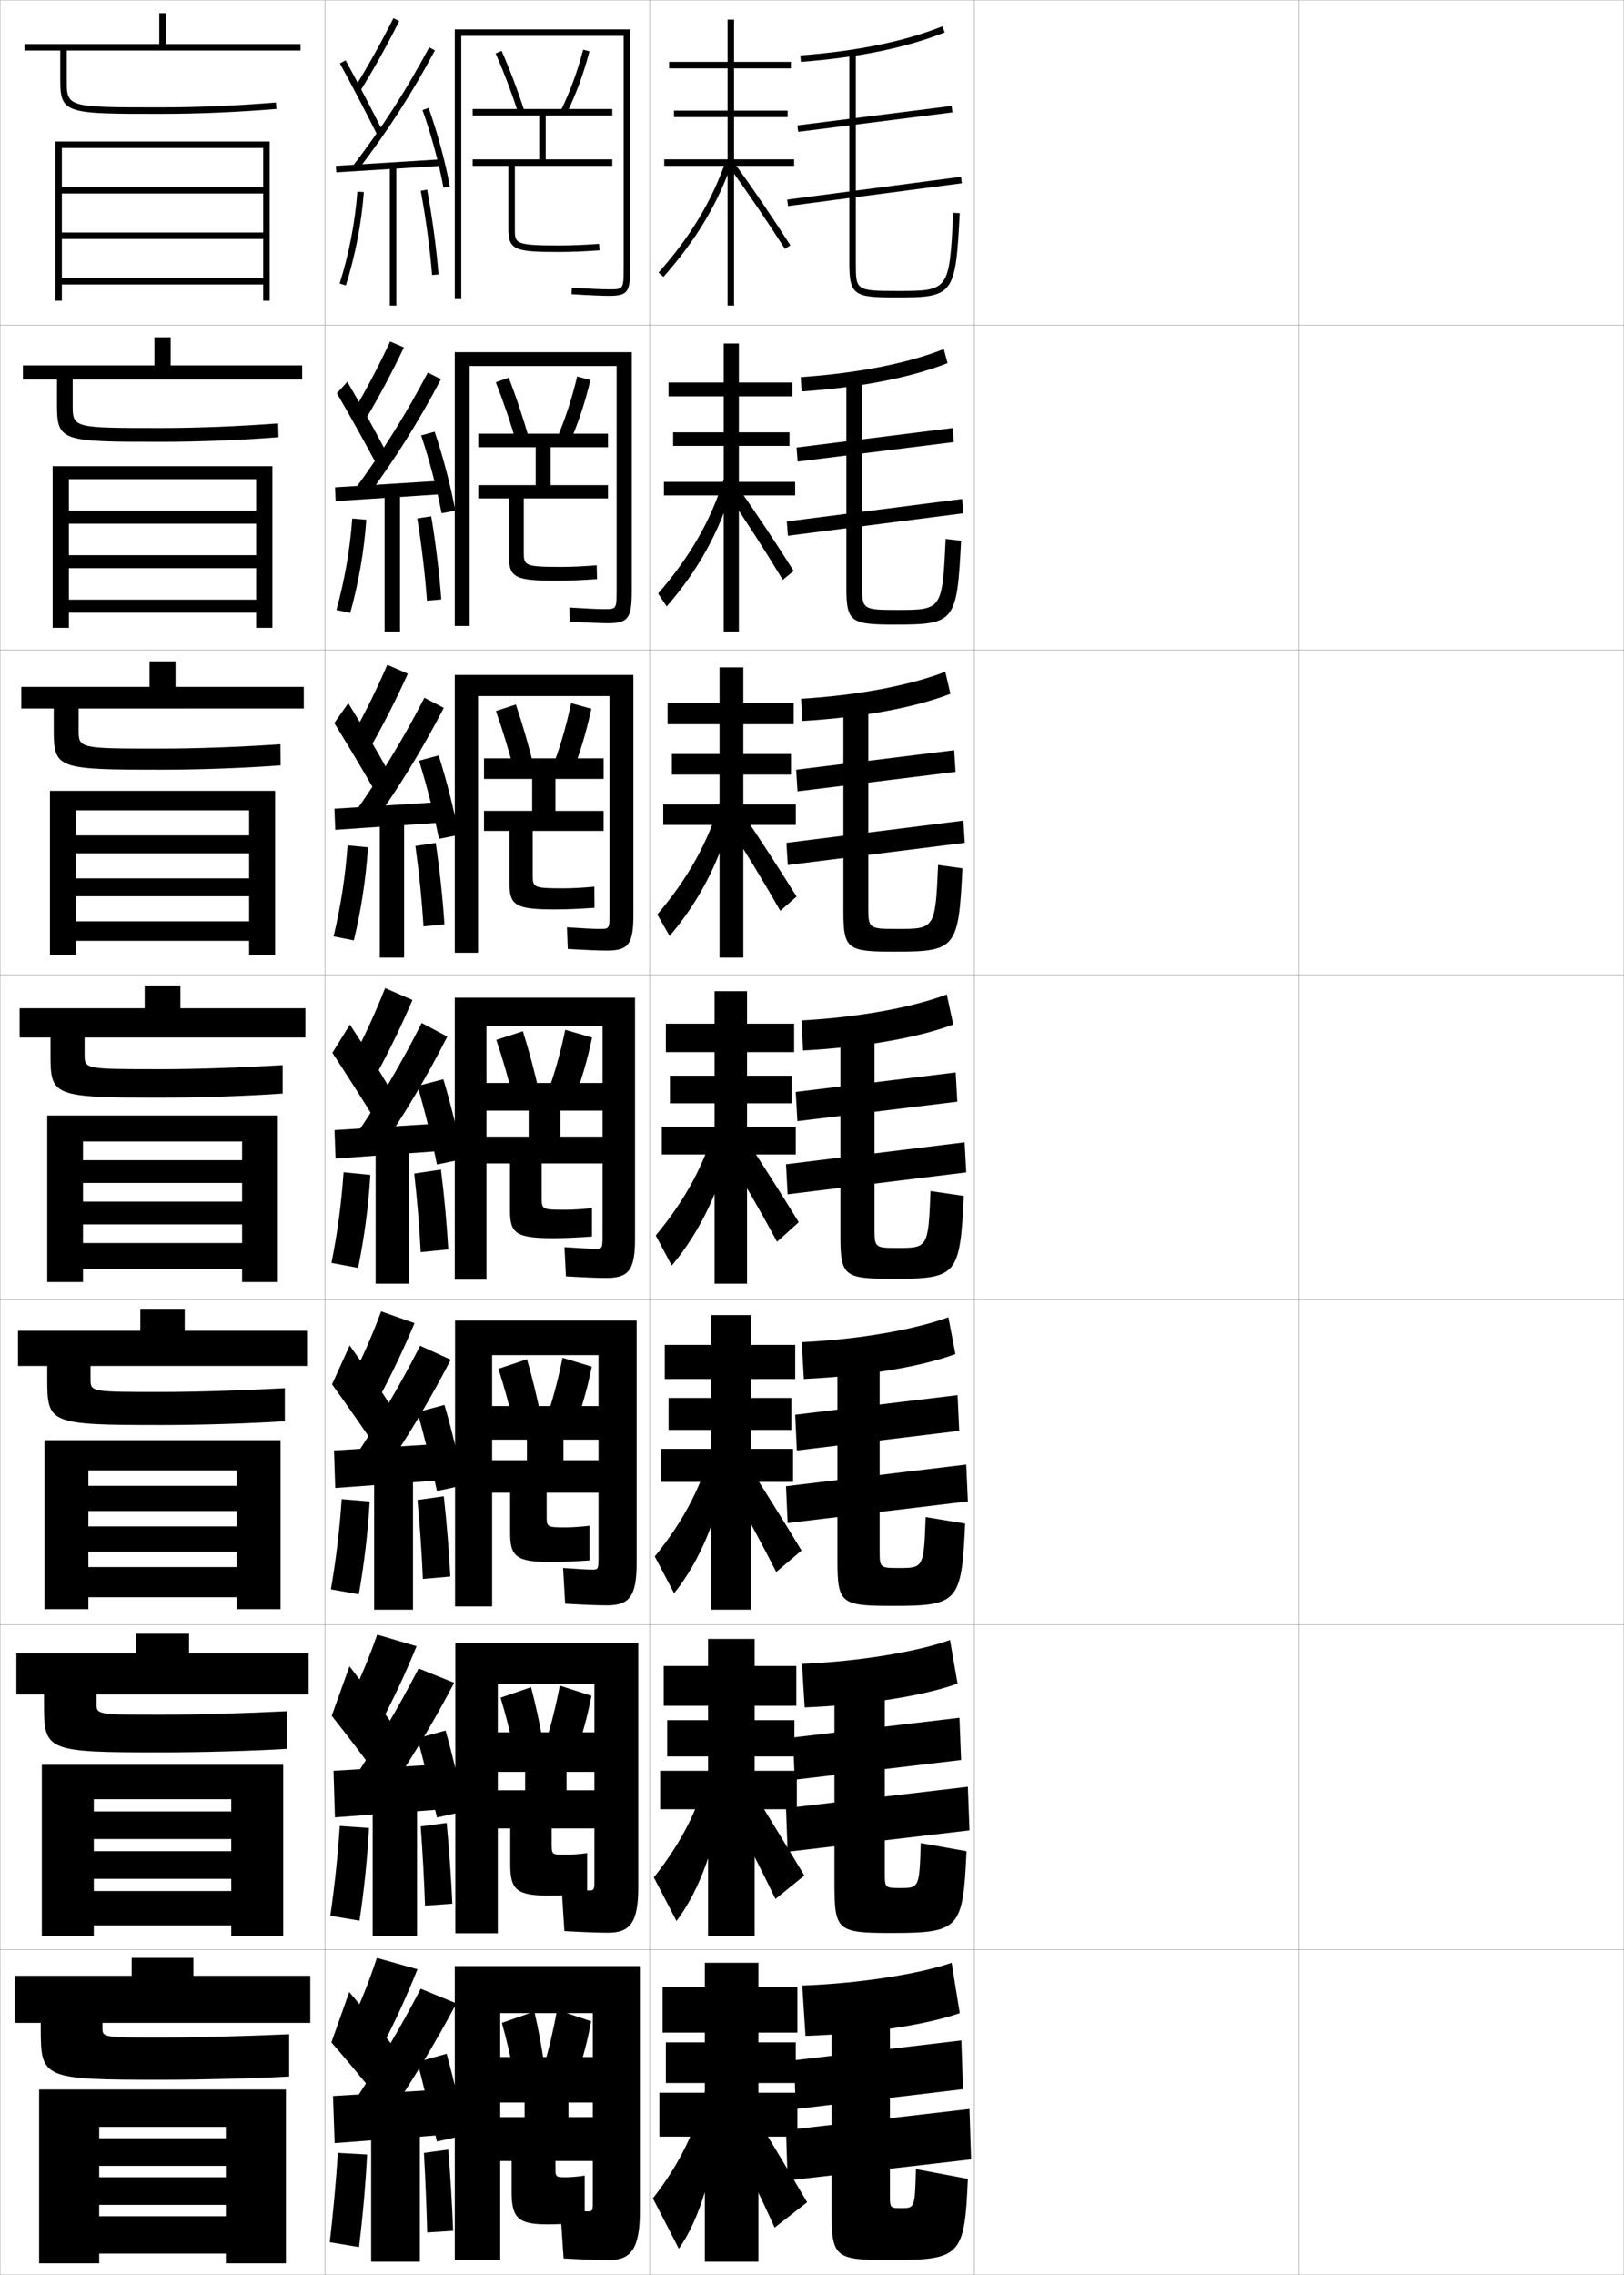 <?xml version="1.0" encoding="utf-8"?>
<!-- Generator: Adobe Illustrator 11 Build 225, SVG Export Plug-In . SVG Version: 6.0.0 Build 78)  -->
<!DOCTYPE svg PUBLIC "-//W3C//DTD SVG 1.0//EN"    "http://www.w3.org/TR/2001/REC-SVG-20010904/DTD/svg10.dtd">
<svg  xmlns="http://www.w3.org/2000/svg" xmlns:xlink="http://www.w3.org/1999/xlink" xmlns:a="http://ns.adobe.com/AdobeSVGViewerExtensions/3.0/"
	 width="500.1" height="700.1" viewBox="0 0 500.1 700.1"
	 overflow="visible" enable-background="new 0 0 500.1 700.1" xml:space="preserve">
		<g id="glyphs">
			<g>
				<rect x="0.05" y="0.05" fill="none" stroke="#999999" stroke-width="0.1" width="100" height="100"/> 
				<rect x="0.05" y="100.05" fill="none" stroke="#999999" stroke-width="0.1" width="100" height="100"/> 
				<rect x="0.05" y="200.05" fill="none" stroke="#999999" stroke-width="0.1" width="100" height="100"/> 
				<rect x="0.05" y="300.05" fill="none" stroke="#999999" stroke-width="0.1" width="100" height="100"/> 
				<rect x="0.05" y="400.05" fill="none" stroke="#999999" stroke-width="0.1" width="100" height="100"/> 
				<rect x="0.05" y="500.05" fill="none" stroke="#999999" stroke-width="0.1" width="100" height="100"/> 
				<rect x="0.05" y="600.05" fill="none" stroke="#999999" stroke-width="0.1" width="100" height="100"/> 
				<rect x="100.05" y="0.05" fill="none" stroke="#999999" stroke-width="0.1" width="100" height="100"/> 
				<rect x="100.05" y="100.05" fill="none" stroke="#999999" stroke-width="0.1" width="100" height="100"/> 
				<rect x="100.05" y="200.05" fill="none" stroke="#999999" stroke-width="0.1" width="100" height="100"/> 
				<rect x="100.05" y="300.05" fill="none" stroke="#999999" stroke-width="0.1" width="100" height="100"/> 
				<rect x="100.05" y="400.05" fill="none" stroke="#999999" stroke-width="0.1" width="100" height="100"/> 
				<rect x="100.05" y="500.05" fill="none" stroke="#999999" stroke-width="0.1" width="100" height="100"/> 
				<rect x="100.05" y="600.05" fill="none" stroke="#999999" stroke-width="0.1" width="100" height="100"/> 
				<rect x="200.05" y="0.05" fill="none" stroke="#999999" stroke-width="0.1" width="100" height="100"/> 
				<rect x="200.05" y="100.05" fill="none" stroke="#999999" stroke-width="0.1" width="100" height="100"/> 
				<rect x="200.05" y="200.05" fill="none" stroke="#999999" stroke-width="0.1" width="100" height="100"/> 
				<rect x="200.05" y="300.05" fill="none" stroke="#999999" stroke-width="0.1" width="100" height="100"/> 
				<rect x="200.05" y="400.05" fill="none" stroke="#999999" stroke-width="0.1" width="100" height="100"/> 
				<rect x="200.05" y="500.05" fill="none" stroke="#999999" stroke-width="0.1" width="100" height="100"/> 
				<rect x="200.05" y="600.05" fill="none" stroke="#999999" stroke-width="0.1" width="100" height="100"/> 
				<rect x="300.05" y="0.05" fill="none" stroke="#999999" stroke-width="0.1" width="100" height="100"/> 
				<rect x="300.05" y="100.05" fill="none" stroke="#999999" stroke-width="0.1" width="100" height="100"/> 
				<rect x="300.05" y="200.05" fill="none" stroke="#999999" stroke-width="0.1" width="100" height="100"/> 
				<rect x="300.05" y="300.05" fill="none" stroke="#999999" stroke-width="0.1" width="100" height="100"/> 
				<rect x="300.05" y="400.05" fill="none" stroke="#999999" stroke-width="0.1" width="100" height="100"/> 
				<rect x="300.05" y="500.05" fill="none" stroke="#999999" stroke-width="0.1" width="100" height="100"/> 
				<rect x="300.05" y="600.05" fill="none" stroke="#999999" stroke-width="0.1" width="100" height="100"/> 
				<rect x="400.05" y="0.05" fill="none" stroke="#999999" stroke-width="0.1" width="100" height="100"/> 
				<rect x="400.05" y="100.05" fill="none" stroke="#999999" stroke-width="0.1" width="100" height="100"/> 
				<rect x="400.05" y="200.05" fill="none" stroke="#999999" stroke-width="0.1" width="100" height="100"/> 
				<rect x="400.05" y="300.05" fill="none" stroke="#999999" stroke-width="0.1" width="100" height="100"/> 
				<rect x="400.05" y="400.05" fill="none" stroke="#999999" stroke-width="0.1" width="100" height="100"/> 
				<rect x="400.05" y="500.05" fill="none" stroke="#999999" stroke-width="0.1" width="100" height="100"/> 
				<rect x="400.05" y="600.05" fill="none" stroke="#999999" stroke-width="0.1" width="100" height="100"/> 
			</g>
			<g>
				<polygon points="245.55,625.55 245.55,611.55 233.55,611.55 233.55,604.05 
					217.05,604.05 217.05,611.55 204.05,611.55 204.05,625.55 217.05,625.55 
					217.05,628.55 205.05,628.55 205.05,641.05 217.05,641.05 217.05,644.05 
					203.05,644.05 203.05,657.55 217.05,657.55 217.05,696.05 233.55,696.05 
					233.55,657.55 245.55,657.55 245.55,644.05 233.55,644.05 233.55,641.05 
					245.05,641.05 245.05,628.55 233.55,628.55 233.55,625.55 "/>
				<path d="M217.55,641.05c-2.235,12.496-7.512,23.945-16.5,35.5l8,15.5
					c6.227-8.854,10.816-23.079,13-44L217.55,641.05z"/>
				<path d="M223.55,655.05c5.324,9.965,10.187,19.882,15,30.5l10-7.8
					c-5.244-8.931-11.08-18.62-17.5-29.2L223.55,655.05z"/>
			</g>
			<g>
				<polygon points="245.216,524.966 245.216,512.716 232.383,512.716 232.383,504.383 
					218.049,504.383 218.049,512.716 204.383,512.716 204.383,524.966 218.049,524.966 
					218.049,529.383 205.466,529.383 205.466,540.55 218.049,540.55 218.049,544.967 
					203.299,544.967 203.299,556.8 218.049,556.8 218.049,595.716 232.383,595.716 
					232.383,556.8 245.383,556.8 245.383,544.967 232.383,544.967 232.383,540.55 
					244.633,540.55 244.633,529.383 232.383,529.383 232.383,524.966 "/>
				<path d="M201.342,577.772l6.977,13.424c7.143-9.471,12.367-23.47,15.115-43.351
					l-4.875-5.434C215.979,554.909,210.48,566.286,201.342,577.772z"/>
				<path d="M223.466,554.842c5.342,9.552,10.372,19.254,15.328,29.575l8.896-7.207
					c-5.318-8.921-11.163-18.439-17.422-28.508L223.466,554.842z"/>
			</g>
			<g>
				<polygon points="244.883,424.383 244.883,413.883 231.216,413.883 231.216,404.717 
					219.05,404.717 219.05,413.883 204.717,413.883 204.717,424.383 219.05,424.383 
					219.05,430.217 205.883,430.217 205.883,440.05 219.05,440.05 219.05,445.883 
					203.55,445.883 203.55,456.05 219.05,456.05 219.05,495.383 231.216,495.383 
					231.216,456.05 244.216,456.05 244.216,445.883 231.216,445.883 231.216,440.05 
					243.716,440.05 243.716,430.217 231.216,430.217 231.216,424.383 "/>
				<path d="M201.635,478.995l5.953,11.347c8.059-10.088,13.919-23.858,17.23-42.699
					l-5.249-3.867C216.644,456.273,210.922,467.578,201.635,478.995z"/>
				<path d="M223.383,455.134c5.359,9.14,10.557,18.626,15.656,28.651l7.792-6.615
					c-5.393-8.91-11.247-18.258-17.345-27.815L223.383,455.134z"/>
			</g>
			<g>
				<g>
					<polygon points="244.55,49.05 226.05,49.05 226.05,36.05 242.55,36.05 
						242.55,34.05 226.05,34.05 226.05,21.05 243.55,21.05 243.55,19.05 
						226.05,19.05 226.05,6.05 224.05,6.05 224.05,19.05 206.05,19.05 
						206.05,21.05 224.05,21.05 224.05,34.05 207.55,34.05 207.55,36.05 
						224.05,36.05 224.05,49.05 204.55,49.05 204.55,51.05 224.05,51.05 
						224.05,94.05 226.05,94.05 226.05,51.05 244.55,51.05 "/>
					<path d="M202.802,83.886l1.496,1.328C214.367,73.867,221.104,62.638,225.495,49.875
						l-1.891-0.65C219.301,61.729,212.69,72.743,202.802,83.886z"/>
					<path d="M224.74,51.637c5.431,7.486,11.298,16.114,16.968,24.953l1.684-1.08
						c-5.689-8.87-11.58-17.531-17.032-25.047L224.74,51.637z"/>
				</g>
				<g>
					<polygon points="244.037,121.967 244.037,117.716 227.537,117.716 227.537,105.717 
						222.87,105.717 222.87,117.716 205.87,117.716 205.87,121.967 222.87,121.967 
						222.87,133.05 207.287,133.05 207.287,137.217 222.87,137.217 222.87,148.3 
						204.454,148.3 204.454,152.467 222.87,152.467 222.87,194.383 227.537,194.383 
						227.537,152.467 244.87,152.467 244.87,148.3 227.537,148.3 227.537,137.217 
						243.12,137.217 243.12,133.05 227.537,133.05 227.537,121.967 "/>
					<path d="M202.664,182.663l2.641,3.976c9.705-11.133,16.36-23.134,20.58-37.575
						l-3.135-1.201C218.79,160.365,212.402,171.452,202.664,182.663z"/>
					<path d="M224.413,152.566c5.413,7.9,11.113,16.742,16.64,25.878l3.352-2.728
						c-5.615-8.881-11.497-17.713-17.111-25.739L224.413,152.566z"/>
				</g>
				<g>
					<polygon points="244.41,222.883 244.41,216.383 228.909,216.383 228.909,205.383 
						221.576,205.383 221.576,216.383 205.576,216.383 205.576,222.883 221.576,222.883 
						221.576,232.05 206.91,232.05 206.91,238.383 221.576,238.383 221.576,247.55 
						204.243,247.55 204.243,253.883 221.576,253.883 221.576,294.716 228.909,294.716 
						228.909,253.883 245.076,253.883 245.076,247.55 228.909,247.55 228.909,238.383 
						243.576,238.383 243.576,232.05 228.909,232.05 228.909,222.883 "/>
					<path d="M202.411,281.44l3.786,6.623c9.339-10.919,15.915-23.691,19.962-39.812
						L221.779,246.5C218.165,259.001,211.999,270.161,202.411,281.44z"/>
					<path d="M223.972,253.496c5.395,8.313,10.928,17.37,16.312,26.802l5.021-4.375
						c-5.541-8.891-11.414-17.895-17.189-26.431L223.972,253.496z"/>
				</g>
				<g>
					<polygon points="244.55,323.8 244.55,315.05 230.05,315.05 230.05,305.05 
						220.05,305.05 220.05,315.05 205.05,315.05 205.05,323.8 220.05,323.8 
						220.05,331.05 206.3,331.05 206.3,339.55 220.05,339.55 220.05,346.8 
						203.8,346.8 203.8,355.3 220.05,355.3 220.05,395.05 230.05,395.05 
						230.05,355.3 245.05,355.3 245.05,346.8 230.05,346.8 230.05,339.55 
						243.8,339.55 243.8,331.05 230.05,331.05 230.05,323.8 "/>
					<path d="M201.927,380.218l4.93,9.271c8.975-10.705,15.47-24.248,19.345-42.049
						l-5.624-2.302C217.308,357.638,211.364,368.869,201.927,380.218z"/>
					<path d="M223.299,354.426c5.377,8.727,10.742,17.998,15.984,27.727l6.688-6.022
						c-5.467-8.9-11.33-18.076-17.268-27.123L223.299,354.426z"/>
				</g>
			</g>
			<g>
				<path d="M247.05,611.05l1,15.5c20.187-0.705,37.609-3.533,47.5-7l-2.5-15.5
					C283.584,607.368,265.079,610.421,247.05,611.05z"/>
				<polygon points="296.55,642.949 296.05,627.949 244.55,634.05 245.05,649.05 "/>
				<polygon points="299.05,664.55 298.55,649.05 242.05,655.55 242.55,671.05 "/>
				<path d="M282.05,667.55l16,3c-1.028,23.744-2.102,25-24,25c-17.271,0-18-0.758-18-16v-61.5h18
					v57.5c0,3.974,0.031,4,3.5,4C281.706,679.55,281.734,679.516,282.05,667.55z"/>
			</g>
			<g>
				<path d="M246.966,512.05l0.833,13.416c19.994-0.818,37.09-3.739,47.083-7.333
					l-2.333-13.417C282.732,508.252,264.896,511.309,246.966,512.05z"/>
				<polygon points="295.966,541.649 295.466,528.649 244.216,534.716 244.716,547.716 "/>
				<polygon points="298.55,563.3 298.05,549.883 242.049,556.466 242.549,569.883 "/>
				<path d="M283.55,567.216l14.083,2.5c-1.072,24.004-2.094,25.167-23.25,25.167
					c-16.562,0-17.417-0.761-17.417-15.083v-62.084h15.5v58.584c0,4.727,0.026,4.75,4.75,4.75
					C283.04,581.05,283.113,580.98,283.55,567.216z"/>
			</g>
			<g>
				<path d="M246.883,413.05l0.667,11.333c19.8-0.934,36.57-3.946,46.667-7.666
					l-2.167-11.334C281.882,409.137,264.712,412.196,246.883,413.05z"/>
				<polygon points="295.384,440.35 294.884,429.35 244.883,435.383 245.383,446.383 "/>
				<polygon points="298.05,462.05 297.55,450.717 242.05,457.383 242.55,468.717 "/>
				<path d="M285.05,466.883l12.166,2c-1.115,24.262-2.086,25.334-22.5,25.334
					c-15.852,0-16.832-0.766-16.832-14.167v-62.667h13v59.667c0,5.48,0.02,5.5,6,5.5
					C284.374,482.55,284.493,482.445,285.05,466.883z"/>
			</g>
			<g>
				<g>
					<path d="M246.475,17.053l0.149,1.994c17.632-1.317,32.536-4.368,44.296-9.068
						l-0.742-1.857C278.607,12.745,263.903,15.751,246.475,17.053z"/>
					
						<rect x="268.299" y="12.611" transform="matrix(-0.125 -0.992 0.992 -0.125 266.829 308.307)" width="2" height="47.877"/> 
					
						<rect x="268.3" y="32.072" transform="matrix(-0.13 -0.992 0.992 -0.13 245.739 333.739)" width="1.999" height="53.956"/> 
					<path d="M261.55,16.05v65c0,9.916,1.639,10.5,14.5,10.5
						c17.664,0,18.21-0.728,19.498-25.949l-1.996-0.102
						c-1.229,24.051-1.229,24.051-17.502,24.051c-12.5,0-12.5-0.319-12.5-8.5v-65H261.55z"/>
				</g>
				<g>
					<path d="M246.583,116.052l0.267,4.412c18.29-1.227,33.707-4.296,44.947-8.712
						l-1.161-4.322C279.415,111.837,264.111,114.861,246.583,116.052z"/>
					<polygon points="293.716,136.044 293.383,131.721 245.299,137.721 245.633,142.044 "/>
					<polygon points="296.636,157.96 296.296,153.556 242.296,160.472 242.636,164.877 "/>
					<path d="M291.218,165.849l4.747,0.568c-1.245,24.988-1.916,25.799-20.249,25.799
						c-13.621,0-15.083-0.646-15.083-11.417v-64.417h4.833v63.583
						c0,7.531,0.005,7.75,10.75,7.75C290.117,187.716,290.172,187.669,291.218,165.849z"/>
				</g>
				<g>
					<path d="M246.692,215.051l0.383,6.832c18.949-1.138,34.879-4.225,45.598-8.356
						l-1.58-6.786C280.224,210.929,264.319,213.973,246.692,215.051z"/>
					<polygon points="294.259,237.547 293.841,230.886 245.175,236.886 245.592,243.547 "/>
					<polygon points="297.093,259.38 296.673,252.553 242.173,259.386 242.593,266.213 "/>
					<path d="M288.884,266.2l7.498,1.034c-1.202,24.754-1.996,25.65-20.998,25.65
						c-14.383,0-15.667-0.707-15.667-12.333v-63.833h7.667v62.167
						c0,6.882,0.01,7,9,7C287.913,285.883,288.022,285.79,288.884,266.2z"/>
				</g>
				<g>
					<path d="M246.8,314.05l0.5,9.25c19.606-1.048,36.051-4.153,46.25-8l-2-9.25
						C281.031,310.021,264.528,313.084,246.8,314.05z"/>
					<polygon points="294.8,339.05 294.3,330.05 245.05,336.05 245.55,345.05 "/>
					<polygon points="297.55,360.8 297.05,351.55 242.05,358.3 242.55,367.55 "/>
					<path d="M286.55,366.55l10.25,1.5c-1.16,24.521-2.079,25.5-21.75,25.5
						c-15.144,0-16.25-0.769-16.25-13.25v-63.25h10.5v60.75c0,6.233,0.015,6.25,7.25,6.25
						C285.708,384.05,285.872,383.91,286.55,366.55z"/>
				</g>
			</g>
			<g>
				<path d="M181.05,680.55c-1.109,0-3.736-0.131-8.5-0.5l1,15c6.39,0.359,10.993,0.5,14,0.5
					c6.594,0,9.5-3.308,9.5-15v-75.5h-57v90.5h14v-76h28.5v58.5
					C182.55,680.366,182.357,680.55,181.05,680.55z"/>
				<path d="M164.55,619.05l-10,3.5c1.416,5.024,2.529,9.765,3.5,15l9.5-2.5
					C166.768,629.667,165.748,624.223,164.55,619.05z"/>
				<path d="M182.05,622.05l-10.5-3.5c-1.117,6.118-2.502,12.075-4,17l10,3.5
					C179.407,633.779,180.825,628.499,182.05,622.05z"/>
				<path d="M183.05,665.05v-13.5h-8v-4.5h8v-14h-29.5v14h8v4.5h-8v13.5h4v9.5c0,8.078,2.049,10,11,10
					c3.047,0,7.497-0.205,11.5-0.5v-14.5c-1.647,0.259-4.269,0.5-5.5,0.5c-3.484,0-3.5-0.005-3.5-3
					v-2H183.05z"/>
			</g>
			<g>
				<g>
					<path d="M108.93,126.45l3.758,2.449c4.187-7.072,8.035-14.306,11.701-21.98
						l-4.244-1.822C116.645,112.582,112.975,119.583,108.93,126.45z"/>
					<path d="M103.741,121.028c3.704,6.333,8.515,14.936,11.901,21.303l3.165-3.48
						c-3.345-6.369-8.06-14.899-11.848-21.364L103.741,121.028z"/>
					<path d="M109.227,150.631l3.664,2.504c8.647-11.643,16.116-23.532,22.906-36.449
						l-4.06-2.023C125.065,127.401,117.71,139.148,109.227,150.631z"/>
					<polygon points="103.173,149.968 103.361,154.214 135.444,152.131 135.34,147.968 "/>
					<path d="M129.689,133.994c2.456,7.252,4.864,16.425,6.299,23.955l4.224-0.799
						c-1.429-7.66-3.854-16.929-6.368-24.296L129.689,133.994z"/>
					<rect x="118.434" y="151.633" width="4.75" height="42.75"/> 
					<path d="M103.596,187.72l4.258,0.91c2.578-9.265,4.286-19.119,4.952-28.686
						l-4.329-0.372C107.8,168.966,106.119,178.618,103.596,187.72z"/>
					<path d="M135.889,184.481c-0.553-7.78-1.735-17.477-3.097-25.592l-4.302,0.656
						c1.316,8.06,2.458,17.601,2.987,25.324L135.889,184.481z"/>
				</g>
				<g>
					<path d="M108.791,225.877l5.439,3.845c4.113-7.256,7.87-14.667,11.36-22.383
						l-6.326-2.746C116.08,211.985,112.651,218.979,108.791,225.877z"/>
					<path d="M102.941,222.525c3.861,6.211,8.87,14.588,12.321,20.643l4.163-6.07
						c-3.358-6.035-8.16-14.24-12.178-20.691L102.941,222.525z"/>
					<path d="M109.078,250.321l5.366,3.789c8.372-11.662,15.594-23.455,22.223-36.258
						l-5.979-3.105C124.244,227.291,117.191,238.891,109.078,250.321z"/>
					<polygon points="102.989,248.884 103.241,255.382 134.908,253.215 134.822,246.884 "/>
					<path d="M129.026,234.102c2.283,7.183,4.686,16.613,6.14,24.064l6.105-1.232
						c-1.423-7.61-3.828-17.119-6.193-24.437L129.026,234.102z"/>
					<rect x="116.948" y="252.216" width="7.5" height="42.501"/> 
					<path d="M102.727,288.19l6.234,1.219c2.24-9.29,3.739-19.065,4.36-28.646
						l-6.288-0.595C106.379,269.554,104.904,279.082,102.727,288.19z"/>
					<path d="M136.863,284.49c-0.502-7.824-1.487-16.971-2.679-25.077l-6.264,0.94
						c1.113,8.061,2.027,16.979,2.488,24.756L136.863,284.49z"/>
				</g>
				<g>
					<path d="M118.596,304.09c-2.87,7.299-6.057,14.287-9.731,21.214l7.121,5.241
						c4.038-7.439,7.704-15.027,11.019-22.785L118.596,304.09z"/>
					<path d="M102.353,324.023c4.018,6.087,9.225,14.239,12.741,19.981l5.162-8.66
						c-3.372-5.702-8.26-13.582-12.509-20.019L102.353,324.023z"/>
					<path d="M109.141,350.013l7.068,5.074c8.097-11.683,15.072-23.38,21.54-36.068
						l-7.898-4.188C123.634,327.182,116.884,338.633,109.141,350.013z"/>
					<polygon points="103.017,347.801 103.333,356.549 134.583,354.299 134.517,345.801 "/>
					<path d="M128.575,334.209c2.109,7.113,4.508,16.802,5.981,24.175l7.986-1.667
						c-1.417-7.561-3.802-17.309-6.019-24.576L128.575,334.209z"/>
					<rect x="115.675" y="352.8" width="10.25" height="42.25"/> 
					<path d="M105.802,360.766c-0.631,9.376-1.9,18.781-3.732,27.896l8.211,1.526
						c1.903-9.314,3.193-19.011,3.769-28.604L105.802,360.766z"/>
					<path d="M138.048,384.5c-0.451-7.869-1.239-16.465-2.261-24.562l-8.225,1.225
						c0.909,8.062,1.596,16.359,1.989,24.188L138.048,384.5z"/>
				</g>
				<g>
					<path d="M108.051,424.72l8.581,5.66c4.046-7.549,7.73-15.313,11.013-23.189
						l-10.272-3.613C114.675,410.856,111.622,417.838,108.051,424.72z"/>
					<path d="M102.252,426.032c4.186,5.777,9.724,13.705,13.494,19.32l5.107-11.939
						c-3.573-5.555-8.681-13.109-13.172-19.346L102.252,426.032z"/>
					<path d="M108.902,448.942l8.379,5.383c8.053-11.673,15-23.274,21.526-35.879
						L129.375,414.153C123.169,426.341,116.504,437.644,108.902,448.942z"/>
					<polygon points="135.072,455.591 135.028,444.384 102.861,446.384 103.239,457.925 "/>
					<path d="M128.567,434.573c2,7.059,4.455,17.004,5.988,24.283l8.324-1.779
						c-1.451-7.496-3.879-17.484-6.013-24.717L128.567,434.573z"/>
					<rect x="115.217" y="453.384" width="11.958" height="42"/> 
					<path d="M101.896,489.124l8.599,1.518c1.656-9.354,2.796-18.973,3.346-28.568
						l-8.623-0.713C104.591,470.713,103.471,479.991,101.896,489.124z"/>
					<path d="M138.674,485.183c-0.404-7.893-1.107-16.572-2.008-24.707l-8.107,1.148
						c0.756,8.115,1.328,16.427,1.659,24.293L138.674,485.183z"/>
				</g>
				<g>
					<path d="M107.238,524.135l10.04,6.08c4.055-7.658,7.757-15.6,11.006-23.595
						l-12.136-3.557C113.624,510.325,110.705,517.299,107.238,524.135z"/>
					<path d="M102.151,528.041c4.354,5.469,10.224,13.172,14.247,18.66l5.054-15.22
						c-3.775-5.406-9.103-12.636-13.836-18.673L102.151,528.041z"/>
					<path d="M108.664,547.871l9.689,5.691c8.009-11.662,14.928-23.168,21.513-35.689
						l-10.966-4.396C122.704,525.501,116.124,536.655,108.664,547.871z"/>
					<polygon points="135.561,556.883 135.539,542.967 102.706,544.967 103.145,559.3 "/>
					<path d="M128.559,534.937c1.892,7.004,4.402,17.208,5.994,24.392l8.662-1.89
						c-1.485-7.432-3.956-17.66-6.006-24.858L128.559,534.937z"/>
					<rect x="114.758" y="553.967" width="13.667" height="41.75"/> 
					<path d="M101.723,589.587l8.987,1.509c1.409-9.393,2.399-18.935,2.923-28.534
						l-8.999-0.606C104.01,571.284,103.041,580.437,101.723,589.587z"/>
					<path d="M139.299,585.866c-0.357-7.916-0.975-16.682-1.754-24.854l-7.991,1.074
						c0.604,8.166,1.061,16.493,1.33,24.396L139.299,585.866z"/>
				</g>
			</g>
			<g>
				<path d="M107.55,623.55l10,6.5c4.062-7.768,7.783-15.886,11-24l-12.5-3.5
					C113.698,609.793,110.912,616.76,107.55,623.55z"/>
				<path d="M102.05,628.55c4.521,5.159,10.724,12.638,15,18l5-15.5
					c-3.977-5.259-9.525-12.163-14.5-18L102.05,628.55z"/>
				<path d="M109.55,646.05l9.5,6c7.965-11.651,14.856-23.062,21.5-35.5l-11-4.5
					C123.364,623.91,116.868,634.917,109.55,646.05z"/>
				<polygon points="136.05,657.05 136.05,643.05 102.55,645.05 103.05,659.55 "/>
				<path d="M128.55,634.55c1.783,6.949,4.35,17.411,6,24.5l9-2
					c-1.52-7.368-4.032-17.837-6-25L128.55,634.55z"/>
				<rect x="114.3" y="654.55" width="15" height="41.5"/> 
				<path d="M101.55,690.05l9,1.5c1.162-9.433,2.002-18.897,2.5-28.5l-9-0.5
					C103.43,671.855,102.61,680.882,101.55,690.05z"/>
				<path d="M139.55,686.55c-0.311-7.939-0.842-16.79-1.5-25l-7.5,1
					c0.451,8.218,0.794,16.56,1,24.5L139.55,686.55z"/>
			</g>
			<g>
				<path d="M109.199,27.023l1.701,1.053c4.262-6.888,8.201-13.945,12.043-21.577
					L121.156,5.601C117.342,13.179,113.431,20.187,109.199,27.023z"/>
				<path d="M104.673,19.531c3.547,6.457,8.16,15.283,11.481,21.964l1.791-0.891
					c-3.332-6.702-7.961-15.558-11.519-22.036L104.673,19.531z"/>
				<path d="M108.757,50.94l1.586,1.219c8.922-11.623,16.638-23.607,23.59-36.639
					l-1.766-0.941C125.268,27.512,117.61,39.406,108.757,50.94z"/>
				
					<rect x="118.8" y="34.769" transform="matrix(-0.062 -0.998 0.998 -0.062 76.218 173.764)" width="2" height="32.561"/> 
				<path d="M130.108,33.888c2.629,7.321,5.043,16.235,6.458,23.845l1.967-0.365
					c-1.435-7.709-3.88-16.738-6.542-24.155L130.108,33.888z"/>
				<rect x="120.05" y="51.05" width="2" height="43"/> 
				<path d="M104.597,87.249l1.906,0.602c2.915-9.239,4.832-19.173,5.544-28.727
					l-1.994-0.148C109.352,68.378,107.465,78.154,104.597,87.249z"/>
				<path d="M129.567,58.735c1.52,8.059,2.888,18.222,3.485,25.893l1.994-0.156
					c-0.604-7.736-1.982-17.983-3.515-26.107L129.567,58.735z"/>
			</g>
			<g>
				<path d="M186.55,393.3c6.901,0,9-2.2,9-12v-74.25h-55.5v86.75h9.75v-78h35.75v64.25
					c0,4.183-0.086,4.25-2.25,4.25c-1.484,0-4.689-0.168-9.473-0.499l0.445,8.998
					C180.035,393.134,184.113,393.3,186.55,393.3z"/>
				<path d="M152.839,320.031c2.009,5.969,3.771,12.041,5.235,18.207l7.958-2.071
					c-1.379-6.269-3.104-12.723-5.015-18.793L152.839,320.031z"/>
				<path d="M182.328,319.311l-8.267-2.37c-1.436,6.964-3.328,13.716-5.471,19.412
					l7.958,2.546C178.895,332.975,180.824,326.5,182.328,319.311z"/>
				<path d="M186.05,358.05v-8.25h-13.5v-8h13.5v-8.5h-36.75v8.5h13.5v8h-13.5v8.25h7.75v14.5
					c0,7.001,1.829,8.5,13.25,8.5c3.467,0,7.713-0.193,12-0.5v-8.75c-2.733,0.296-5.756,0.5-8,0.5
					c-7.481,0-7.5-0.013-7.5-4v-10.25H186.05z"/>
			</g>
			<g>
				<path d="M186.883,494.05c6.799,0,9.167-2.569,9.167-13v-74.666h-55.917v88h11.417
					v-77.334h32.75v62.334c0,3.561-0.122,3.666-2,3.666c-1.359,0-4.122-0.156-8.898-0.5
					l0.63,11C180.003,493.892,184.256,494.05,186.883,494.05z"/>
				<path d="M153.493,421.245c1.811,5.654,3.356,11.283,4.657,17.139l8.472-2.215
					c-1.18-5.973-2.67-12.09-4.343-17.861L153.493,421.245z"/>
				<path d="M182.235,420.599l-9.011-2.746c-1.329,6.682-3.053,13.168-4.98,18.607
					l8.639,2.863C179.065,433.618,180.825,427.542,182.235,420.599z"/>
				<path d="M185.05,459.384v-10h-11.542v-6.334h11.542v-10.334h-34.333v10.334h11.542
					v6.334h-11.542v10h6.375v12.332c0,7.361,1.902,9,12.625,9c3.326,0,7.641-0.197,11.833-0.5
					v-10.666c-2.371,0.283-5.26,0.5-7.167,0.5c-6.023,0-6.041-0.011-6.041-3.666v-7
					H185.05z"/>
			</g>
			<g>
				<path d="M187.217,594.8c6.696,0,9.333-2.938,9.333-14v-75.083h-56.333v89.25h13.083
					v-76.667h29.75v60.417c0,2.938-0.157,3.083-1.75,3.083c-1.234,0-3.554-0.144-8.324-0.5
					l0.815,13C179.972,594.65,184.399,594.8,187.217,594.8z"/>
				<path d="M154.146,522.46c1.613,5.34,2.942,10.523,4.078,16.069l8.986-2.357
					c-0.981-5.678-2.236-11.459-3.672-16.931L154.146,522.46z"/>
				<path d="M182.143,521.887l-9.756-3.123c-1.223,6.399-2.777,12.622-4.49,17.804
					l9.319,3.182C179.236,534.261,180.825,528.583,182.143,521.887z"/>
				<path d="M184.05,562.717v-11.75h-9.583v-5.667h9.583v-12.167h-31.917v12.167h9.583
					v5.667h-9.583v11.75h5v11.166c0,7.722,1.975,9.5,12,9.5c3.187,0,7.569-0.201,11.667-0.5
					v-12.583c-2.009,0.271-4.764,0.5-6.333,0.5c-4.566,0-4.583-0.009-4.583-3.333v-4.75
					H184.05z"/>
			</g>
			<g>
				<g>
					<path d="M192.05,82.05c0,7,0,7-4.5,7c-2.079,0-6.248-0.182-11.439-0.498l-0.121,1.996
						c5.229,0.319,9.443,0.502,11.561,0.502c6.018,0,6.5-1.36,6.5-9v-73h-54v83h2v-81h50
						V82.05z"/>
					<path d="M152.634,16.45c2.6,5.942,5.008,12.307,6.964,18.405l1.904-0.611
						c-1.978-6.161-4.409-12.592-7.036-18.595L152.634,16.45z"/>
					<path d="M172.655,34.104l1.789,0.893c2.842-5.693,5.287-12.331,7.073-19.194
						l-1.936-0.504C177.83,22.029,175.435,28.532,172.655,34.104z"/>
					<path d="M188.55,35.55v-2h-43v2h20.5v13.5h-20.5v2h11v19.5c0,6.481,2.342,7,15.5,7
						c3.887,0,8-0.164,12.574-0.503l-0.148-1.994
						c-4.524,0.334-8.589,0.497-12.426,0.497c-13.5,0-13.5-0.666-13.5-5v-19.5h30v-2h-20.5v-13.5
						H188.55z"/>
				</g>
				<g>
					<path d="M187.216,191.8c6.312,0,7.333-1.641,7.333-10v-73.417h-54.5v84.25h4.583
						v-80h45.25v68.75c0,6.061-0.028,6.083-3.75,6.083
						c-1.881,0-5.729-0.177-10.784-0.498l0.068,4.33
						C180.823,191.623,184.993,191.8,187.216,191.8z"/>
					<path d="M152.678,117.636c2.403,6.113,4.596,12.553,6.389,18.841l3.958-1.085
						c-1.778-6.362-3.974-12.973-6.361-19.159L152.678,117.636z"/>
					<path d="M181.81,116.966l-4.08-1.115c-1.647,6.989-3.876,13.749-6.444,19.511
						l3.884,1.427C177.846,130.871,180.118,124.115,181.81,116.966z"/>
					<path d="M187.217,137.633v-4.166h-39.917v4.166h17.667v11.667h-17.667v4.083h9.417
						v17.834c0,6.654,2.171,7.5,14.75,7.5c3.747,0,7.904-0.174,12.383-0.501
						L183.75,173.969c-3.927,0.321-7.644,0.498-10.95,0.498c-11.494,0-11.5-0.449-11.5-4.667
						v-16.417h25.917v-4.083h-17.667v-11.667H187.217z"/>
				</g>
				<g>
					<path d="M186.883,292.55c6.606,0,8.167-1.92,8.167-11v-73.833h-55v85.5h7.166
						v-79h40.5v66.5c0,5.122-0.057,5.167-3,5.167c-1.683,0-5.209-0.172-10.128-0.498
						l0.257,6.664C180.429,292.378,184.553,292.55,186.883,292.55z"/>
					<path d="M152.722,218.821c2.207,6.284,4.185,12.8,5.814,19.276l6.011-1.558
						c-1.578-6.563-3.538-13.354-5.687-19.724L152.722,218.821z"/>
					<path d="M182.102,218.13l-6.224-1.726c-1.542,7.246-3.604,14.263-5.961,20.216
						l5.979,1.961C178.405,232.438,180.505,225.566,182.102,218.13z"/>
					<path d="M185.883,239.716v-6.333h-36.833v6.333h14.833v9.833h-14.833v6.167h7.833
						v16.167c0,6.828,2,8,14,8c3.607,0,7.809-0.184,12.191-0.5l-0.05-6.498
						c-3.33,0.309-6.7,0.499-9.475,0.499c-9.488,0-9.5-0.231-9.5-4.333v-13.333h21.833
						v-6.167h-14.833v-9.833H185.883z"/>
				</g>
			</g>
			<polygon points="19.05,43.55 17.05,43.55 17.05,92.55 19.05,92.55 
				19.05,87.55 81.05,87.55 81.05,92.55 83.05,92.55 83.05,43.55 
				19.05,43.55 19.05,45.55 81.05,45.55 81.05,57.55 19.05,57.55 
				19.05,59.55 81.05,59.55 81.05,71.55 19.05,71.55 19.05,73.55 
				81.05,73.55 81.05,85.55 19.05,85.55 "/>
			<g>
				<polygon points="21.216,143.466 16.216,143.466 16.216,193.216 21.216,193.216 
					21.216,188.55 78.883,188.55 78.883,193.216 83.883,193.216 83.883,143.466 
					21.216,143.466 21.216,147.466 78.883,147.466 78.883,157.162 21.216,157.162 
					21.216,161.16 78.883,161.16 78.883,170.855 21.216,170.855 21.216,174.854 
					78.883,174.854 78.883,184.55 21.216,184.55 "/>
				<polygon points="23.383,243.383 15.383,243.383 15.383,293.883 23.383,293.883 
					23.383,289.55 76.716,289.55 76.716,293.883 84.716,293.883 84.716,243.383 
					23.383,243.383 23.383,249.383 76.716,249.383 76.716,257.105 23.383,257.105 
					23.383,262.605 76.716,262.605 76.716,270.328 23.383,270.328 23.383,275.827 
					76.716,275.827 76.716,283.55 23.383,283.55 "/>
				<polygon points="25.55,343.3 14.55,343.3 14.55,394.55 25.55,394.55 
					25.55,390.55 74.55,390.55 74.55,394.55 85.55,394.55 85.55,343.3 
					25.55,343.3 25.55,351.3 74.55,351.3 74.55,357.05 25.55,357.05 
					25.55,364.05 74.55,364.05 74.55,369.8 25.55,369.8 25.55,376.8 
					74.55,376.8 74.55,382.55 25.55,382.55 "/>
				<polygon points="27.217,443.216 13.717,443.216 13.717,495.216 27.217,495.216 
					27.217,491.55 72.883,491.55 72.883,495.216 86.383,495.216 86.383,443.216 
					27.217,443.216 27.217,452.509 72.883,452.509 72.883,457.259 27.217,457.259 
					27.217,465.009 72.883,465.009 72.883,469.759 27.217,469.759 27.217,477.509 
					72.883,477.509 72.883,482.259 27.217,482.259 "/>
				<polygon points="28.883,543.133 12.883,543.133 12.883,595.883 28.883,595.883 
					28.883,592.55 71.217,592.55 71.217,595.883 87.216,595.883 87.216,543.133 
					28.883,543.133 28.883,553.717 71.217,553.717 71.217,557.467 28.883,557.467 
					28.883,565.967 71.217,565.967 71.217,569.717 28.883,569.717 28.883,578.217 
					71.217,578.217 71.217,581.967 28.883,581.967 "/>
			</g>
			<polygon points="30.55,643.05 12.05,643.05 12.05,696.55 30.55,696.55 
				30.55,693.55 69.55,693.55 69.55,696.55 88.05,696.55 88.05,643.05 
				30.55,643.05 30.55,654.55 69.55,654.55 69.55,658.05 30.55,658.05 
				30.55,666.55 69.55,666.55 69.55,670.05 30.55,670.05 30.55,678.55 
				69.55,678.55 69.55,682.05 30.55,682.05 "/>
			<g>
				<path d="M92.55,15.55v-2h-41.5v-9.5h-2v9.5h-41.5v2h11v9c0,10.5,1.751,10.5,31,10.5
					c11.405,0,23.377-0.506,35.582-1.504l-0.164-1.992
					c-12.15,0.992-24.066,1.496-35.418,1.496c-29,0-29,0-29-8.5v-9H92.55z"/>
				<path d="M93.05,116.8v-4.333H52.549v-8.667h-5v8.667H7.049v4.333h10.5v7.75
					c0,11.274,1.375,11.417,32.083,11.417c11.553,0,24.394-0.502,36.138-1.419
					l-0.109-4.245c-12.401,0.919-24.963,1.415-36.029,1.415
					c-27.246,0-27.25-0.004-27.25-7.167v-7.75H93.05z"/>
				<path d="M93.55,218.05v-6.667h-39.5v-7.833h-8v7.833h-39.5v6.667h10v6.5
					c0,12.049,0.999,12.333,33.167,12.333c11.702,0,25.411-0.499,36.694-1.335
					l-0.055-6.497c-12.65,0.846-25.859,1.332-36.64,1.332
					c-25.493,0-25.5-0.007-25.5-5.833v-6.5H93.55z"/>
				<path d="M94.05,319.3v-9h-38.5v-7h-11v7h-38.5v9h9.5v5.25c0,12.823,0.623,13.25,34.25,13.25
					c11.85,0,26.427-0.495,37.25-1.25v-8.75c-12.9,0.772-26.756,1.25-37.25,1.25
					c-23.739,0-23.75-0.011-23.75-4.5v-5.25H94.05z"/>
				<path d="M94.55,420.383v-10.833H56.883v-6.5H43.216v6.5H5.549v10.833h9v4
					c0,13.78,0.536,14.167,35.333,14.167c11.998,0,27.471-0.481,37.833-1.167v-10.167
					c-13.149,0.715-27.625,1.167-37.833,1.167c-21.985,0-22-0.017-22-4v-4H94.55z"/>
				<path d="M95.05,521.467v-12.667H58.216v-6H41.883v6H5.05v12.667h8.5v2.75
					c0,14.735,0.447,15.083,36.417,15.083c12.146,0,28.515-0.467,38.417-1.083v-11.584
					c-13.399,0.656-28.495,1.084-38.417,1.084c-20.231,0-20.25-0.022-20.25-3.5v-2.75
					H95.05z"/>
				<path d="M50.05,640.05c12.294,0,29.56-0.452,39-1v-13c-13.648,0.598-29.364,1-39,1
					c-18.477,0-18.5-0.028-18.5-3v-1.5h64v-14.5h-36v-5.5h-19v5.5h-36v14.5h8v1.5
					C12.55,639.742,12.909,640.05,50.05,640.05z"/>
			</g>
		</g>
	</svg>
